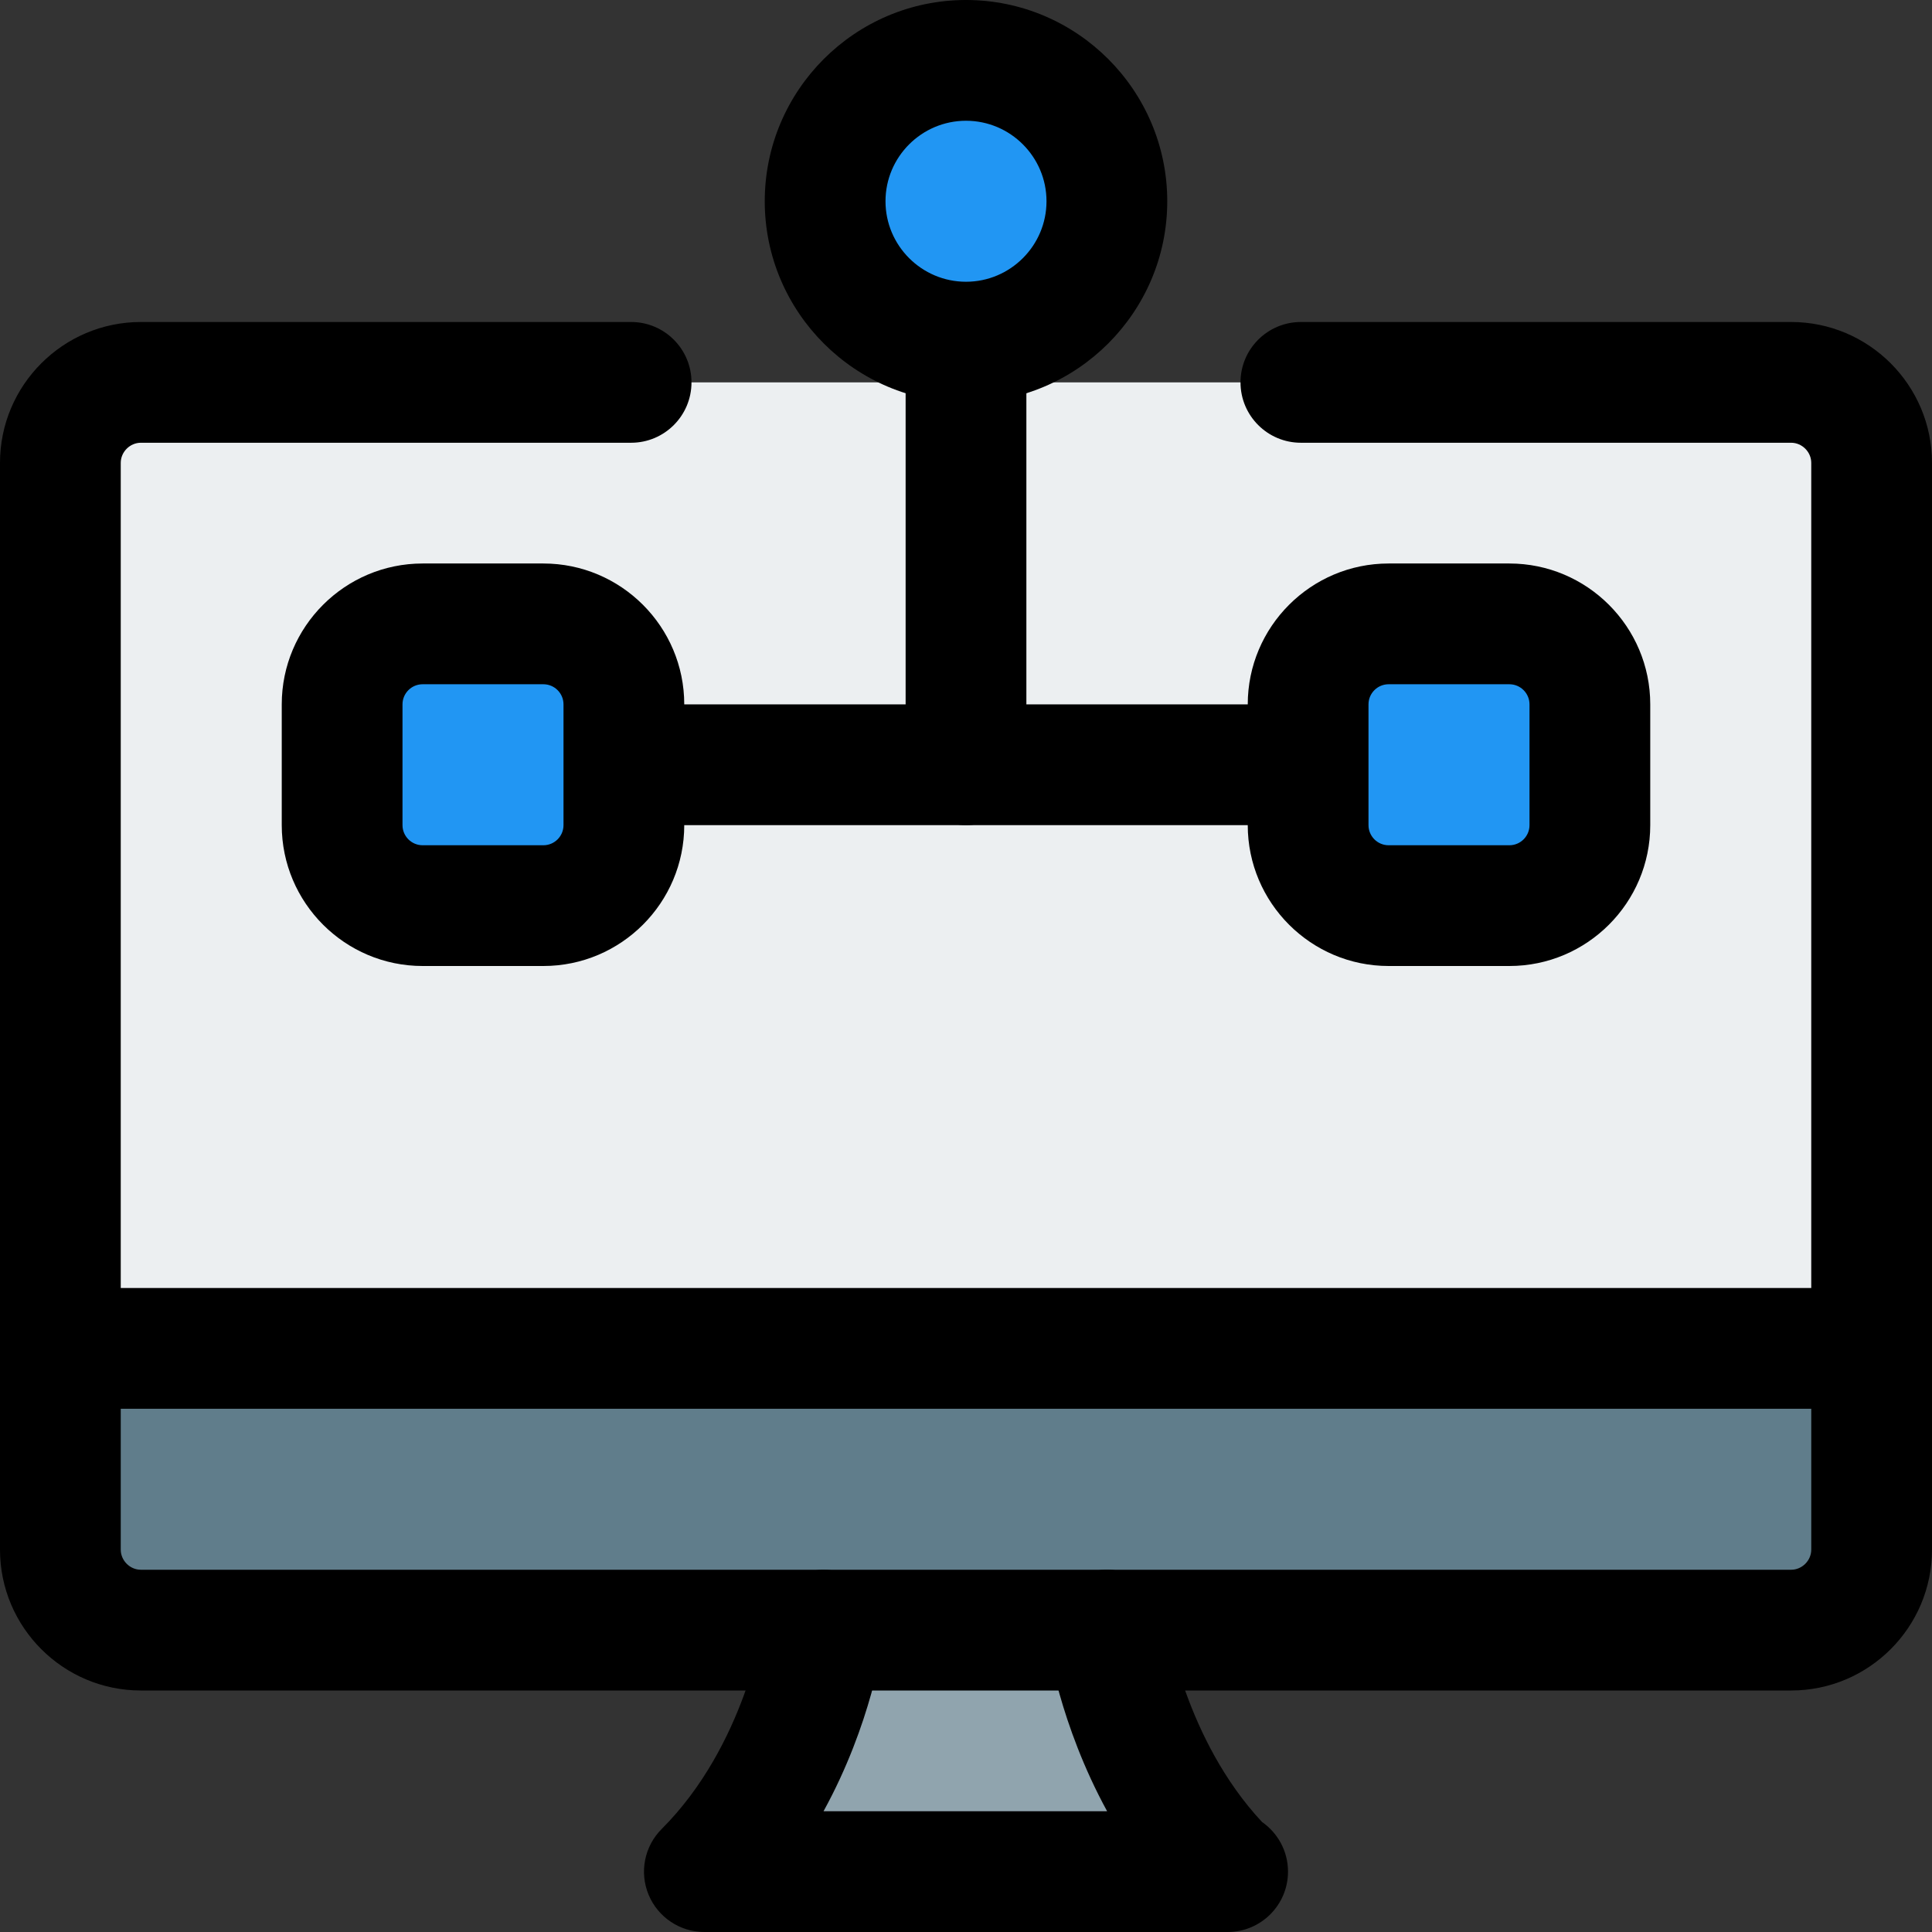 <svg id="_x31__x2C_5" enable-background="new 0 0 24 24" height="512" viewBox="0 0 24 24" width="512" xmlns="http://www.w3.org/2000/svg"><rect x="0" y="0" width="24" height="24" fill="#333333" stroke="none"/><path d="m23.25 5.75v11h-22.5v-11c0-.55.45-1 1-1h20.5c.55 0 1 .45 1 1z" fill="#eceff1"/><path d="m15.121 22.679c-1.064-1.064-1.096-2.095-1.096-2.146-.002-.223-.182-.403-.405-.403h-3.256c-.223 0-.405.184-.405.407 0 .044-.014 1.075-1.08 2.141-.116.116-.151.29-.088.441.062.151.21.25.374.25h5.67c.164 0 .312-.098.374-.25s.028-.324-.088-.44z" fill="#90a4ae"/><path d="m23.25 16.75v2.5c0 .55-.45 1-1 1h-20.5c-.55 0-1-.45-1-1v-2.5z" fill="#607d8b"/><g fill="#2196f3"><path d="m18.547 11.323h-1.094c-.703 0-1.276-.572-1.276-1.276v-1.094c0-.703.572-1.276 1.276-1.276h1.094c.703 0 1.276.572 1.276 1.276v1.094c0 .703-.573 1.276-1.276 1.276z"/><path d="m6.537 11.323h-1.094c-.703 0-1.276-.572-1.276-1.276v-1.094c0-.703.572-1.276 1.276-1.276h1.093c.703 0 1.276.572 1.276 1.276v1.094c0 .703-.572 1.276-1.275 1.276z"/><path d="m12 4.323c-1.005 0-1.823-.818-1.823-1.823s.818-1.822 1.823-1.822 1.823.818 1.823 1.822-.818 1.823-1.823 1.823z"/></g><path d="m22.25 21h-20.5c-.965 0-1.75-.785-1.75-1.75v-13.5c0-.965.785-1.75 1.75-1.75h6.09c.414 0 .75.336.75.75s-.336.75-.75.75h-6.09c-.136 0-.25.114-.25.25v13.5c0 .136.114.25.25.25h20.5c.136 0 .25-.114.25-.25v-13.5c0-.136-.114-.25-.25-.25h-6.09c-.414 0-.75-.336-.75-.75s.336-.75.75-.75h6.09c.965 0 1.75.785 1.75 1.75v13.5c0 .965-.785 1.75-1.75 1.75z"/><path d="m23.25 17.5h-22.5c-.414 0-.75-.336-.75-.75s.336-.75.75-.75h22.5c.414 0 .75.336.75.75s-.336.75-.75.75z"/><path d="m15.25 24h-6.5c-.303 0-.577-.183-.693-.463s-.052-.603.163-.817c1.041-1.041 1.265-2.552 1.267-2.567.054-.411.435-.699.841-.646.411.054.7.431.646.841-.008.059-.147 1.066-.744 2.152h3.523c-.591-1.081-.738-2.088-.746-2.147-.057-.41.229-.789.64-.846.417-.056.788.229.846.638.007.045.232 1.469 1.184 2.488.195.136.323.361.323.617 0 .414-.336.75-.75.75z"/><path d="m18.75 12h-1.5c-.965 0-1.75-.785-1.75-1.75v-1.5c0-.965.785-1.75 1.75-1.75h1.5c.965 0 1.75.785 1.75 1.75v1.5c0 .965-.785 1.75-1.75 1.75zm-1.5-3.5c-.138 0-.25.112-.25.25v1.5c0 .138.112.25.25.25h1.5c.138 0 .25-.112.25-.25v-1.5c0-.138-.112-.25-.25-.25z"/><path d="m6.75 12h-1.5c-.965 0-1.75-.785-1.75-1.75v-1.5c0-.965.785-1.75 1.75-1.75h1.5c.965 0 1.75.785 1.75 1.75v1.5c0 .965-.785 1.75-1.75 1.75zm-1.5-3.5c-.138 0-.25.112-.25.25v1.5c0 .138.112.25.25.25h1.5c.138 0 .25-.112.25-.25v-1.5c0-.138-.112-.25-.25-.25z"/><path d="m12 5c-1.378 0-2.5-1.122-2.5-2.5s1.122-2.5 2.5-2.5 2.5 1.122 2.5 2.5-1.122 2.5-2.5 2.5zm0-3.5c-.551 0-1 .449-1 1s.449 1 1 1 1-.449 1-1-.449-1-1-1z"/><path d="m16 10.25h-8c-.414 0-.75-.336-.75-.75s.336-.75.75-.75h8c.414 0 .75.336.75.75s-.336.75-.75.75z"/><path d="m12 10.25c-.414 0-.75-.336-.75-.75v-5c0-.414.336-.75.75-.75s.75.336.75.75v5c0 .414-.336.75-.75.75z"/></svg>